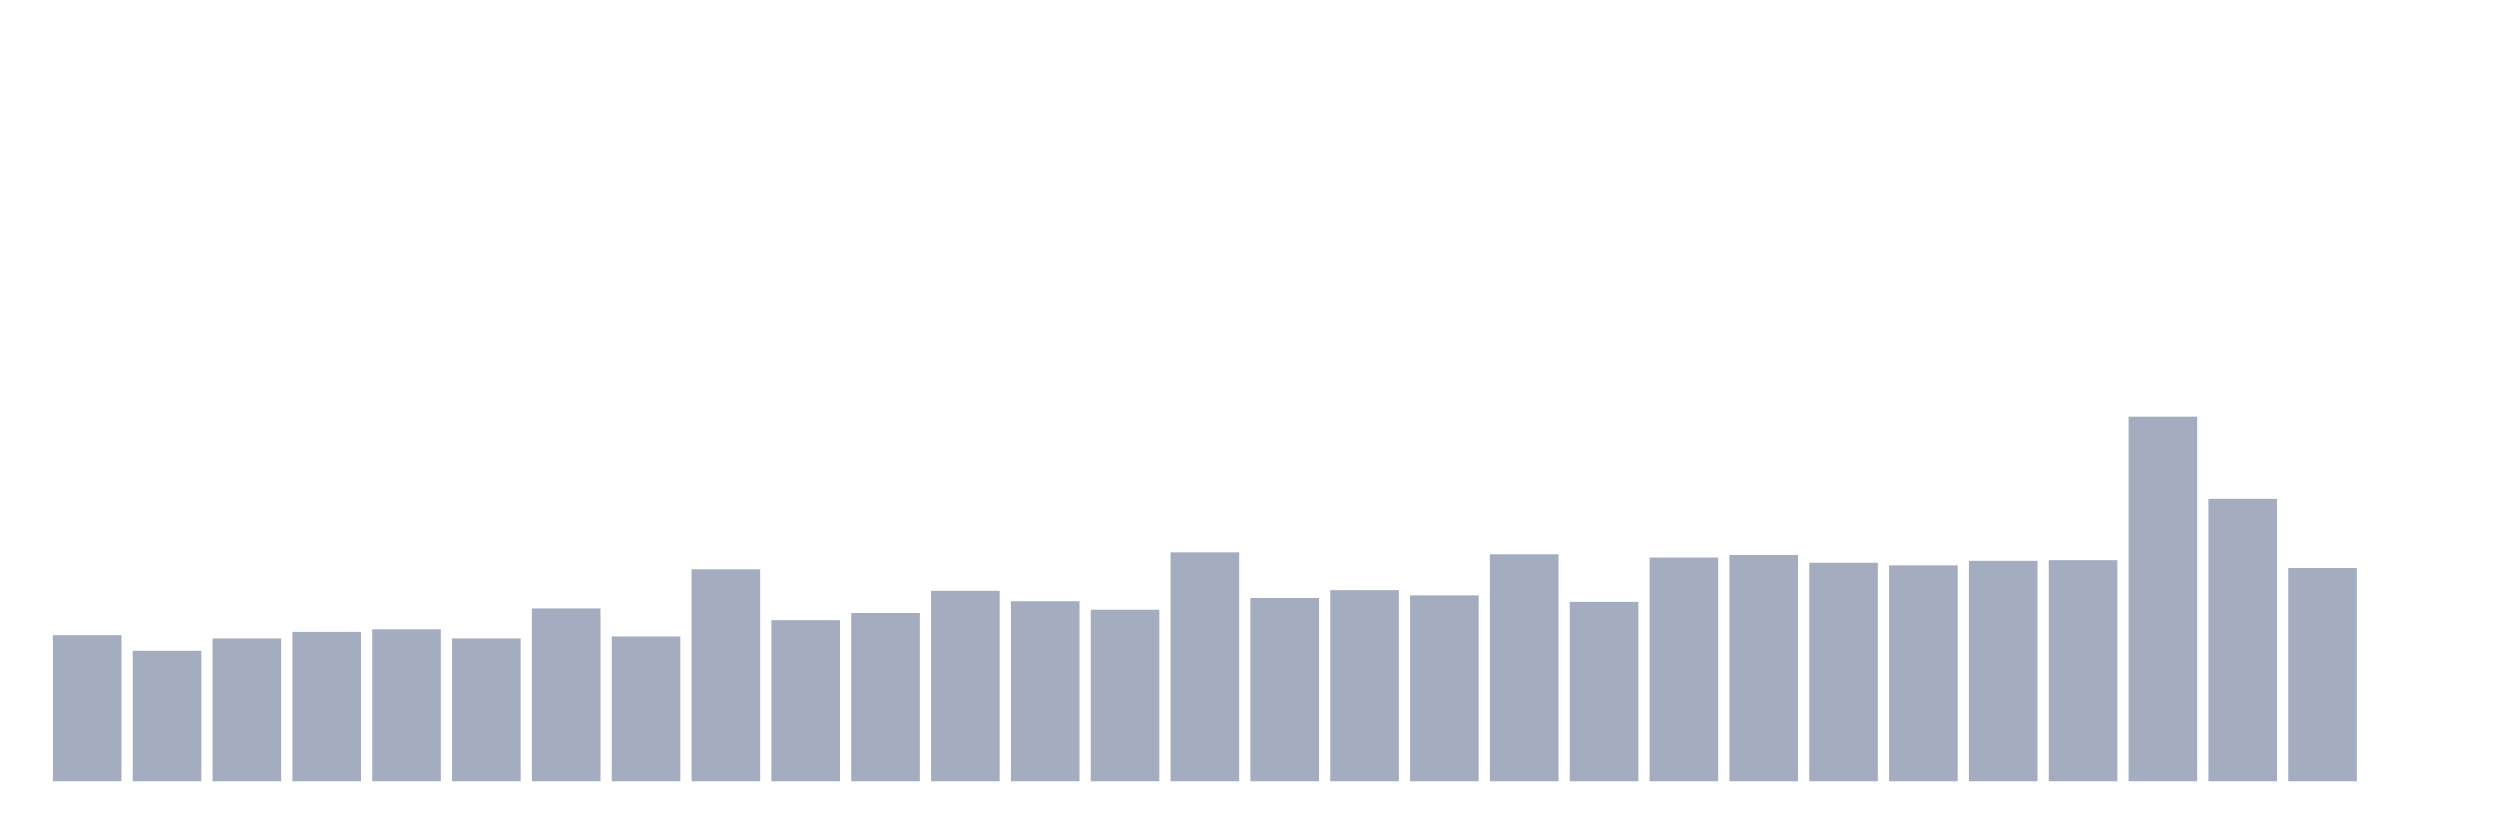 <svg xmlns="http://www.w3.org/2000/svg" viewBox="0 0 480 160"><g transform="translate(10,10)"><rect class="bar" x="0.153" width="13.175" y="111.95" height="28.05" fill="rgb(164,173,192)"></rect><rect class="bar" x="15.482" width="13.175" y="114.955" height="25.045" fill="rgb(164,173,192)"></rect><rect class="bar" x="30.81" width="13.175" y="112.576" height="27.424" fill="rgb(164,173,192)"></rect><rect class="bar" x="46.138" width="13.175" y="111.324" height="28.676" fill="rgb(164,173,192)"></rect><rect class="bar" x="61.466" width="13.175" y="110.823" height="29.177" fill="rgb(164,173,192)"></rect><rect class="bar" x="76.794" width="13.175" y="112.576" height="27.424" fill="rgb(164,173,192)"></rect><rect class="bar" x="92.123" width="13.175" y="106.816" height="33.184" fill="rgb(164,173,192)"></rect><rect class="bar" x="107.451" width="13.175" y="112.2" height="27.8" fill="rgb(164,173,192)"></rect><rect class="bar" x="122.779" width="13.175" y="99.302" height="40.698" fill="rgb(164,173,192)"></rect><rect class="bar" x="138.107" width="13.175" y="109.07" height="30.93" fill="rgb(164,173,192)"></rect><rect class="bar" x="153.436" width="13.175" y="107.692" height="32.308" fill="rgb(164,173,192)"></rect><rect class="bar" x="168.764" width="13.175" y="103.435" height="36.565" fill="rgb(164,173,192)"></rect><rect class="bar" x="184.092" width="13.175" y="105.438" height="34.562" fill="rgb(164,173,192)"></rect><rect class="bar" x="199.42" width="13.175" y="107.066" height="32.934" fill="rgb(164,173,192)"></rect><rect class="bar" x="214.748" width="13.175" y="96.047" height="43.953" fill="rgb(164,173,192)"></rect><rect class="bar" x="230.077" width="13.175" y="104.812" height="35.188" fill="rgb(164,173,192)"></rect><rect class="bar" x="245.405" width="13.175" y="103.309" height="36.691" fill="rgb(164,173,192)"></rect><rect class="bar" x="260.733" width="13.175" y="104.311" height="35.689" fill="rgb(164,173,192)"></rect><rect class="bar" x="276.061" width="13.175" y="96.422" height="43.578" fill="rgb(164,173,192)"></rect><rect class="bar" x="291.39" width="13.175" y="105.564" height="34.436" fill="rgb(164,173,192)"></rect><rect class="bar" x="306.718" width="13.175" y="97.048" height="42.952" fill="rgb(164,173,192)"></rect><rect class="bar" x="322.046" width="13.175" y="96.547" height="43.453" fill="rgb(164,173,192)"></rect><rect class="bar" x="337.374" width="13.175" y="98.05" height="41.95" fill="rgb(164,173,192)"></rect><rect class="bar" x="352.702" width="13.175" y="98.551" height="41.449" fill="rgb(164,173,192)"></rect><rect class="bar" x="368.031" width="13.175" y="97.674" height="42.326" fill="rgb(164,173,192)"></rect><rect class="bar" x="383.359" width="13.175" y="97.549" height="42.451" fill="rgb(164,173,192)"></rect><rect class="bar" x="398.687" width="13.175" y="70" height="70" fill="rgb(164,173,192)"></rect><rect class="bar" x="414.015" width="13.175" y="85.778" height="54.222" fill="rgb(164,173,192)"></rect><rect class="bar" x="429.344" width="13.175" y="99.052" height="40.948" fill="rgb(164,173,192)"></rect><rect class="bar" x="444.672" width="13.175" y="140" height="0" fill="rgb(164,173,192)"></rect></g></svg>